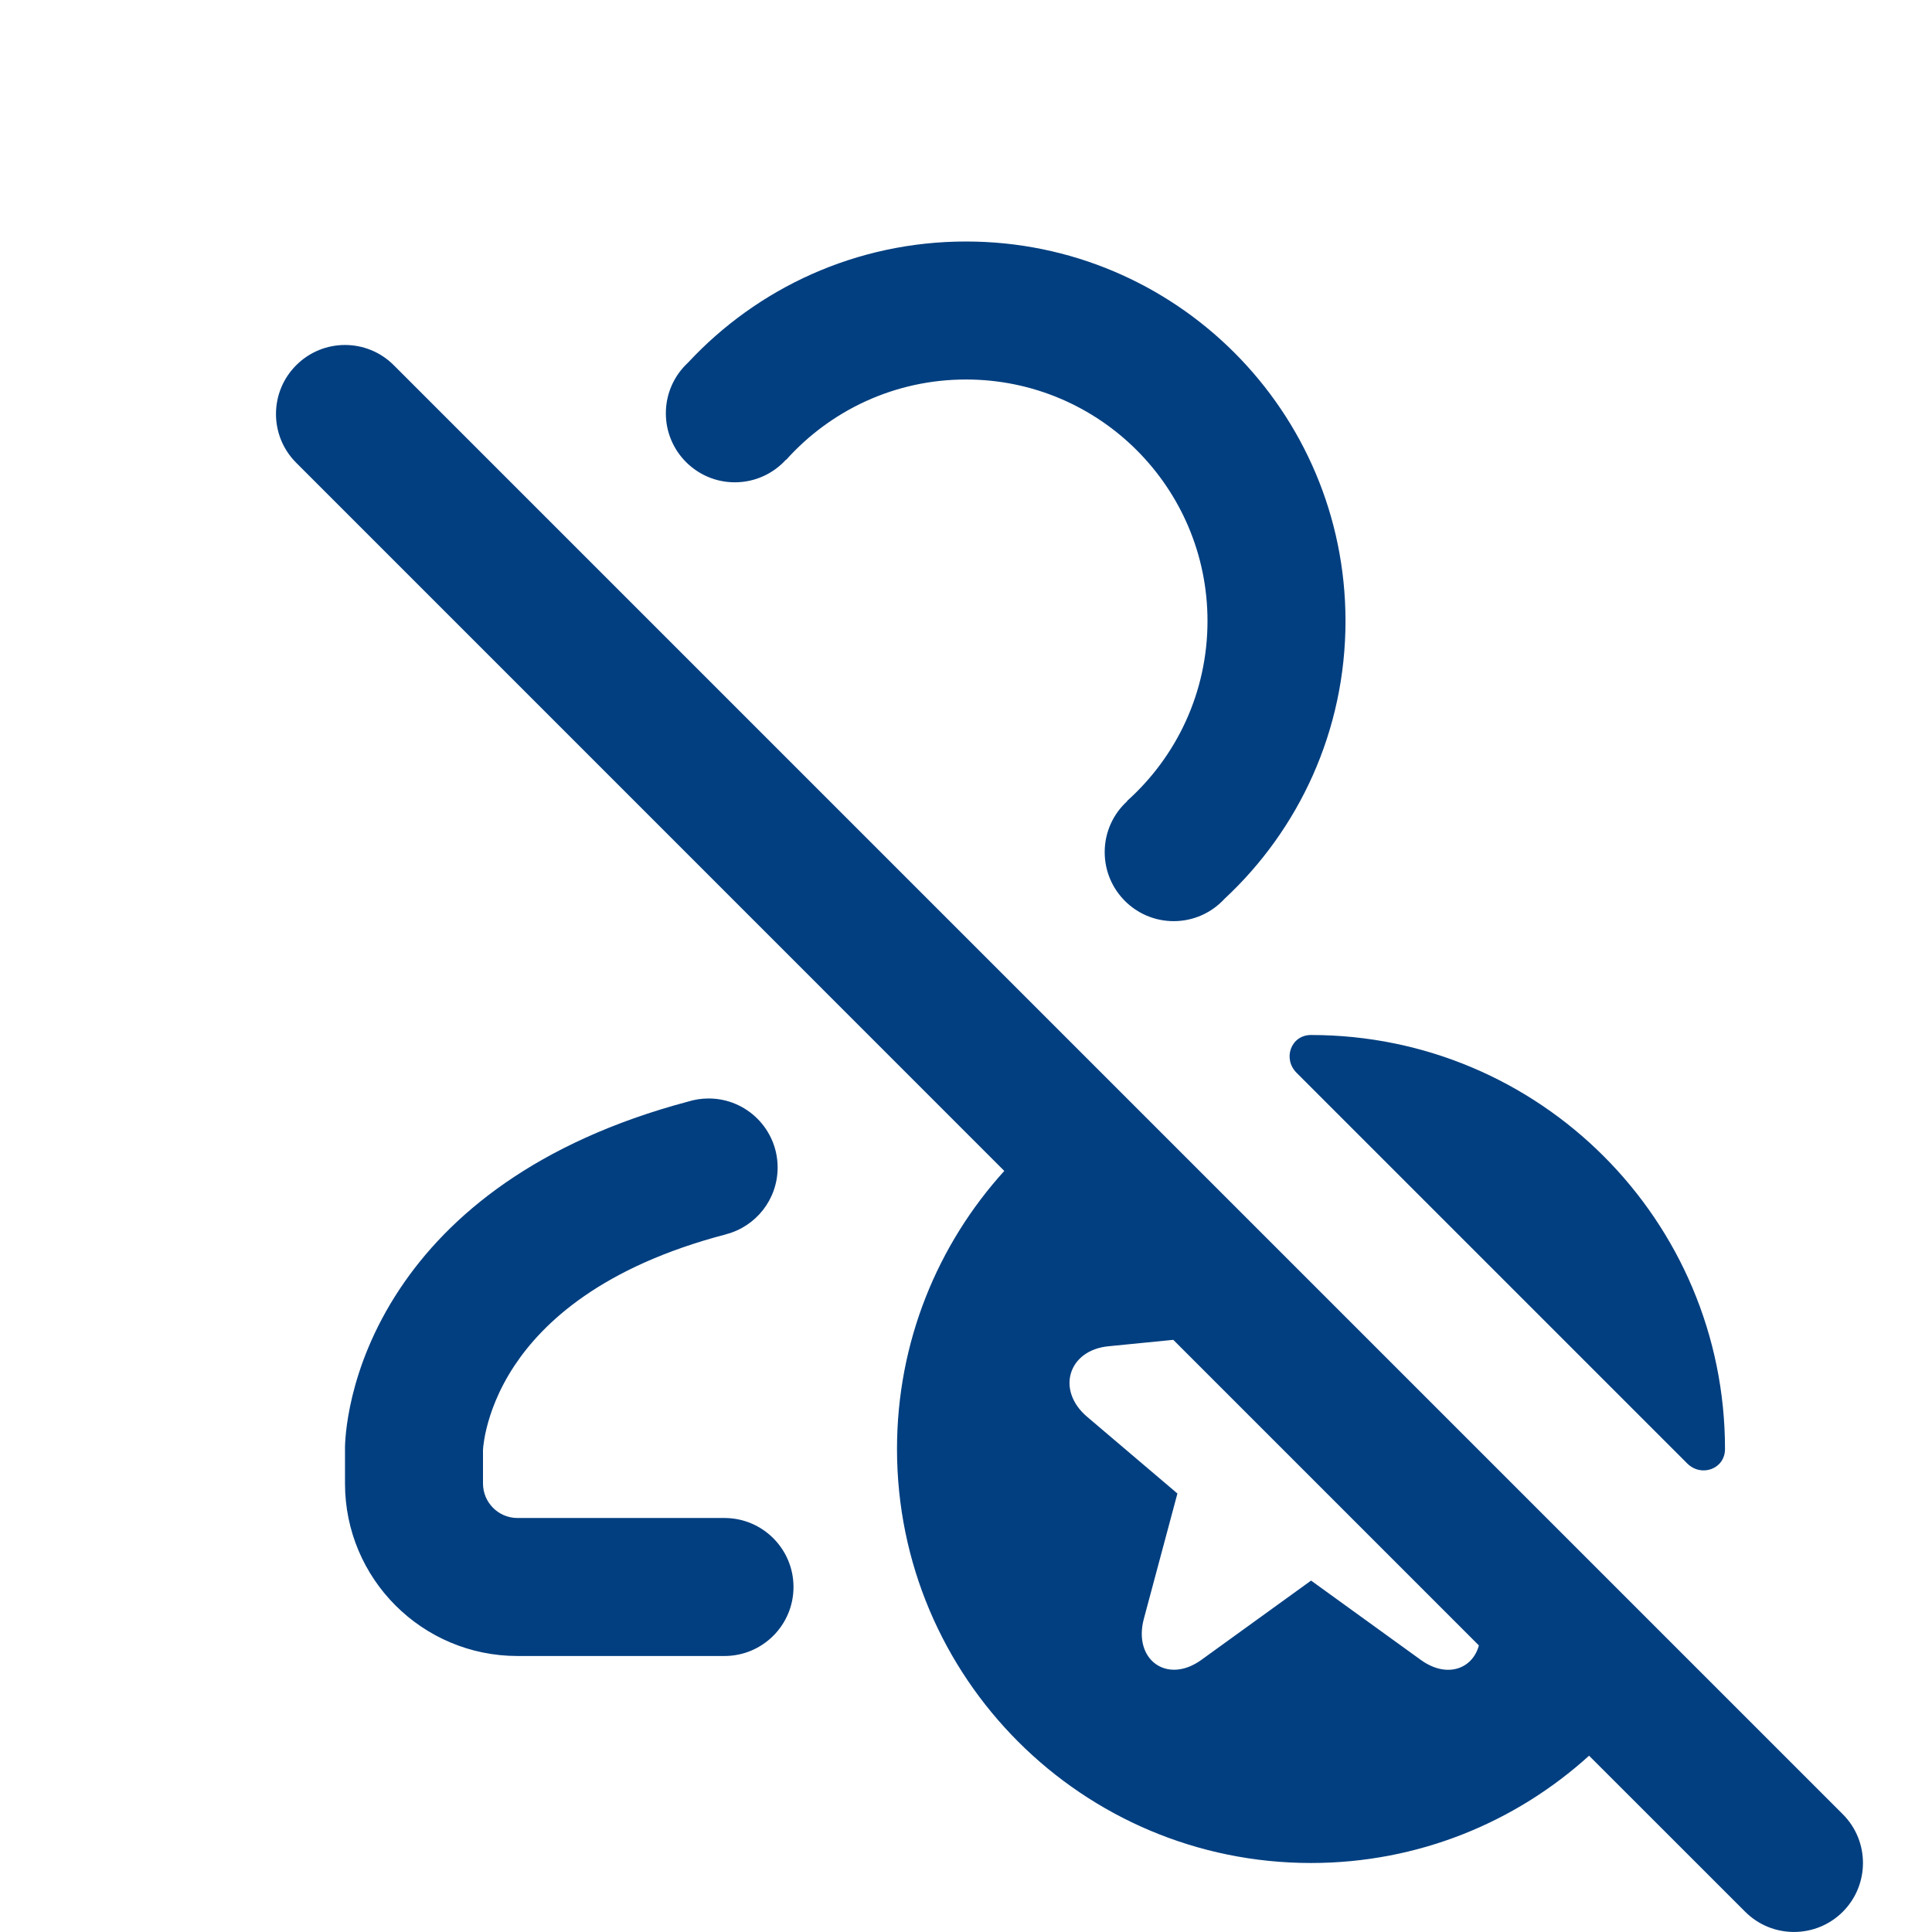 <svg width="28" height="28" viewBox="0 0 28 28" fill="none" xmlns="http://www.w3.org/2000/svg">
<path fill-rule="evenodd" clipRule="evenodd" d="M17.5 9C17.5 7.067 15.933 5.5 14 5.5C12.965 5.5 12.034 5.95 11.394 6.664L11.391 6.662C11.208 6.863 10.944 6.99 10.65 6.99C10.098 6.99 9.65 6.542 9.65 5.99C9.65 5.699 9.774 5.438 9.972 5.255C10.976 4.175 12.409 3.5 14 3.5C17.038 3.5 19.5 5.962 19.5 9C19.5 10.591 18.825 12.024 17.745 13.028C17.562 13.226 17.301 13.35 17.01 13.35C16.458 13.35 16.01 12.902 16.01 12.35C16.01 12.057 16.136 11.793 16.337 11.611L16.334 11.608C17.05 10.967 17.5 10.036 17.5 9ZM5.707 5.293C5.317 4.902 4.683 4.902 4.293 5.293C3.902 5.683 3.902 6.317 4.293 6.707L14.555 16.97C13.589 18.035 13 19.448 13 21C13 24.314 15.686 27 19 27C20.552 27 21.965 26.411 23.03 25.445L25.293 27.707C25.683 28.097 26.316 28.097 26.707 27.707C27.097 27.316 27.097 26.683 26.707 26.293L5.707 5.293ZM16.065 19.511L17.004 19.418L21.433 23.847C21.341 24.189 20.967 24.328 20.592 24.057L19.001 22.907L17.41 24.057C16.915 24.414 16.418 24.055 16.578 23.459L17.064 21.645L15.754 20.532C15.303 20.148 15.481 19.568 16.065 19.511ZM10.525 17.887L10.525 17.888C8.715 18.361 7.868 19.172 7.458 19.789C7.22 20.147 7.106 20.476 7.05 20.706C7.022 20.821 7.01 20.91 7.004 20.962C7.001 20.988 7 21.005 7 21.012V21.5C7 21.776 7.224 22 7.5 22H10.5C11.052 22 11.5 22.448 11.5 23C11.5 23.552 11.052 24 10.5 24H7.5C6.119 24 5 22.881 5 21.5V21V20.998L5 20.997L5 20.993L5 20.985L5 20.966C5.001 20.951 5.001 20.934 5.002 20.913C5.005 20.871 5.008 20.816 5.015 20.751C5.029 20.62 5.056 20.445 5.106 20.236C5.207 19.819 5.405 19.266 5.792 18.683C6.499 17.617 7.769 16.552 9.972 15.965C10.066 15.936 10.166 15.92 10.27 15.92C10.822 15.92 11.27 16.368 11.27 16.92C11.27 17.384 10.954 17.775 10.525 17.887ZM24.451 21.208C24.656 21.414 25 21.291 25 21C25 17.686 22.314 15 19 15C18.709 15 18.586 15.344 18.792 15.549L24.451 21.208Z" fill="#023F80"/>
</svg>
